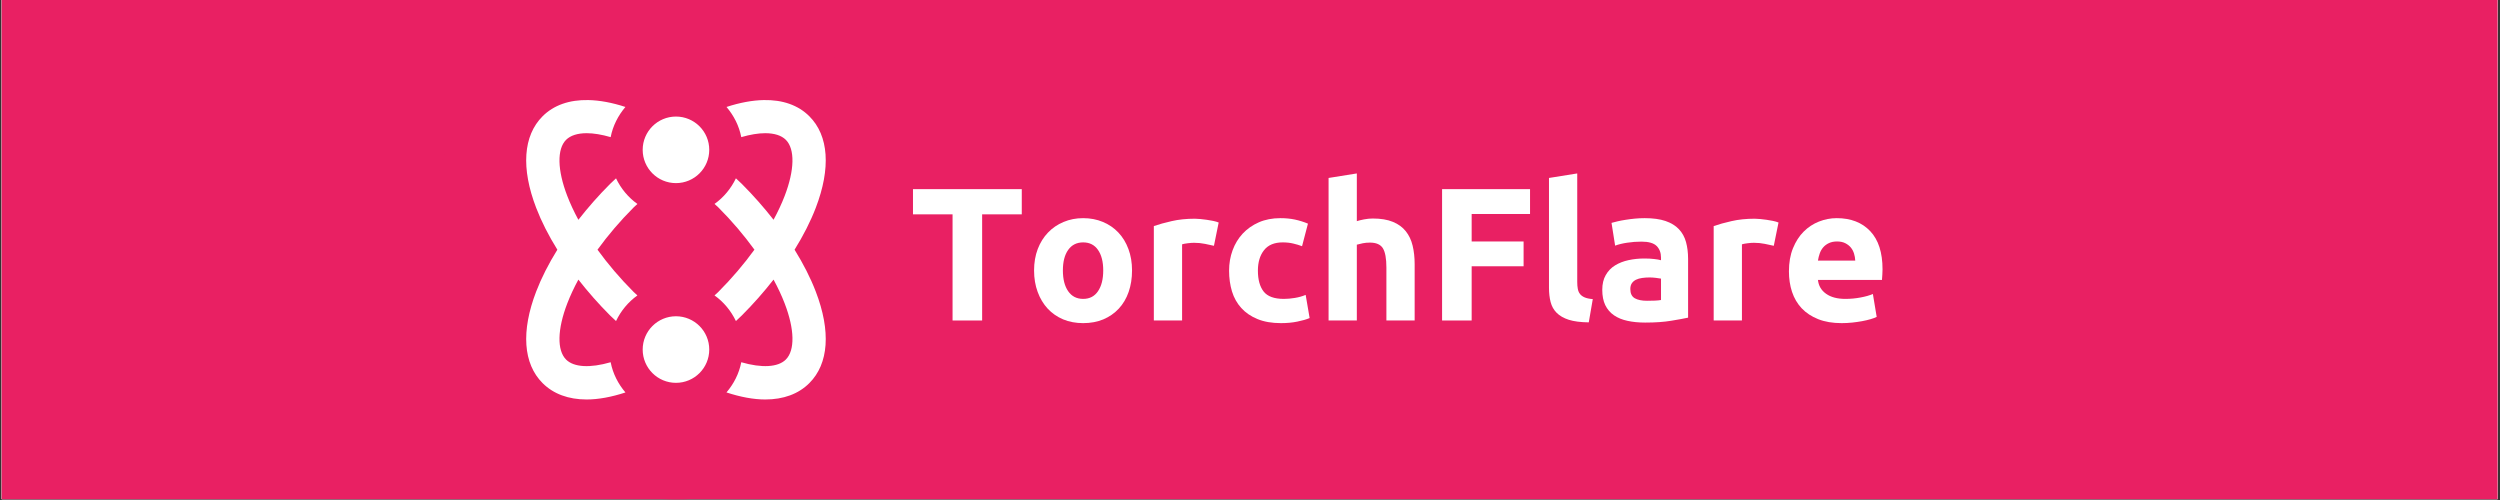 <?xml version="1.0" encoding="UTF-8"?>
<svg xmlns="http://www.w3.org/2000/svg" xmlns:xlink="http://www.w3.org/1999/xlink" width="768.75pt" height="153.75pt" viewBox="0 0 768.75 153.75" version="1.2">
<rect x="0" y="0" width="768.75" height="153.75" fill="#333333" stroke="none"/>
<defs>
<g>
<symbol overflow="visible" id="glyph0-0">
<path style="stroke:none;" d="M 1.406 0 L 0.172 0 L 0.172 -2.531 L 1.406 -2.531 Z M 1.312 -0.141 L 1.312 -2.391 L 0.828 -1.266 Z M 0.266 -2.359 L 0.266 -0.172 L 0.734 -1.266 Z M 0.344 -0.094 L 1.234 -0.094 L 0.781 -1.141 Z M 0.781 -1.391 L 1.234 -2.438 L 0.344 -2.438 Z M 0.781 -1.391 "/>
</symbol>
<symbol overflow="visible" id="glyph0-1">
<path style="stroke:none;" d=""/>
</symbol>
<symbol overflow="visible" id="glyph1-0">
<path style="stroke:none;" d="M 2.906 0 L 2.906 -43.703 L 26.219 -43.703 L 26.219 0 Z M 23.312 -2.906 L 23.312 -40.797 L 5.828 -40.797 L 5.828 -2.906 Z M 23.312 -2.906 "/>
</symbol>
<symbol overflow="visible" id="glyph1-1">
<path style="stroke:none;" d="M 34.625 -40.391 L 34.625 -32.641 L 22.438 -32.641 L 22.438 0 L 13.344 0 L 13.344 -32.641 L 1.172 -32.641 L 1.172 -40.391 Z M 34.625 -40.391 "/>
</symbol>
<symbol overflow="visible" id="glyph1-2">
<path style="stroke:none;" d="M 32.75 -15.391 C 32.75 -12.973 32.398 -10.766 31.703 -8.766 C 31.004 -6.766 29.992 -5.055 28.672 -3.641 C 27.348 -2.223 25.766 -1.125 23.922 -0.344 C 22.078 0.426 20.008 0.812 17.719 0.812 C 15.469 0.812 13.414 0.426 11.562 -0.344 C 9.719 -1.125 8.133 -2.223 6.812 -3.641 C 5.5 -5.055 4.473 -6.766 3.734 -8.766 C 2.992 -10.766 2.625 -12.973 2.625 -15.391 C 2.625 -17.797 3 -19.988 3.75 -21.969 C 4.508 -23.945 5.562 -25.633 6.906 -27.031 C 8.25 -28.438 9.844 -29.523 11.688 -30.297 C 13.531 -31.078 15.539 -31.469 17.719 -31.469 C 19.938 -31.469 21.969 -31.078 23.812 -30.297 C 25.656 -29.523 27.238 -28.438 28.562 -27.031 C 29.883 -25.633 30.91 -23.945 31.641 -21.969 C 32.379 -19.988 32.75 -17.797 32.75 -15.391 Z M 23.891 -15.391 C 23.891 -18.066 23.352 -20.172 22.281 -21.703 C 21.219 -23.242 19.695 -24.016 17.719 -24.016 C 15.738 -24.016 14.203 -23.242 13.109 -21.703 C 12.023 -20.172 11.484 -18.066 11.484 -15.391 C 11.484 -12.703 12.023 -10.57 13.109 -9 C 14.203 -7.426 15.738 -6.641 17.719 -6.641 C 19.695 -6.641 21.219 -7.426 22.281 -9 C 23.352 -10.57 23.891 -12.703 23.891 -15.391 Z M 23.891 -15.391 "/>
</symbol>
<symbol overflow="visible" id="glyph1-3">
<path style="stroke:none;" d="M 22.562 -22.969 C 21.781 -23.156 20.863 -23.352 19.812 -23.562 C 18.758 -23.781 17.633 -23.891 16.438 -23.891 C 15.895 -23.891 15.242 -23.844 14.484 -23.75 C 13.723 -23.656 13.148 -23.547 12.766 -23.422 L 12.766 0 L 4.078 0 L 4.078 -29.031 C 5.629 -29.57 7.461 -30.082 9.578 -30.562 C 11.703 -31.051 14.066 -31.297 16.672 -31.297 C 17.141 -31.297 17.703 -31.266 18.359 -31.203 C 19.016 -31.148 19.672 -31.07 20.328 -30.969 C 20.992 -30.875 21.656 -30.758 22.312 -30.625 C 22.977 -30.488 23.547 -30.32 24.016 -30.125 Z M 22.562 -22.969 "/>
</symbol>
<symbol overflow="visible" id="glyph1-4">
<path style="stroke:none;" d="M 2.625 -15.328 C 2.625 -17.547 2.984 -19.633 3.703 -21.594 C 4.422 -23.551 5.457 -25.258 6.812 -26.719 C 8.176 -28.176 9.828 -29.332 11.766 -30.188 C 13.711 -31.039 15.93 -31.469 18.422 -31.469 C 20.047 -31.469 21.535 -31.32 22.891 -31.031 C 24.254 -30.738 25.582 -30.32 26.875 -29.781 L 25.062 -22.844 C 24.25 -23.156 23.352 -23.426 22.375 -23.656 C 21.406 -23.895 20.316 -24.016 19.109 -24.016 C 16.547 -24.016 14.633 -23.219 13.375 -21.625 C 12.113 -20.031 11.484 -17.93 11.484 -15.328 C 11.484 -12.566 12.07 -10.426 13.25 -8.906 C 14.438 -7.395 16.508 -6.641 19.469 -6.641 C 20.52 -6.641 21.645 -6.738 22.844 -6.938 C 24.051 -7.133 25.16 -7.445 26.172 -7.875 L 27.391 -0.75 C 26.379 -0.32 25.113 0.039 23.594 0.344 C 22.082 0.656 20.414 0.812 18.594 0.812 C 15.789 0.812 13.379 0.395 11.359 -0.438 C 9.336 -1.27 7.676 -2.406 6.375 -3.844 C 5.07 -5.281 4.117 -6.977 3.516 -8.938 C 2.922 -10.906 2.625 -13.035 2.625 -15.328 Z M 2.625 -15.328 "/>
</symbol>
<symbol overflow="visible" id="glyph1-5">
<path style="stroke:none;" d="M 4.078 0 L 4.078 -43.828 L 12.766 -45.219 L 12.766 -30.547 C 13.348 -30.734 14.094 -30.914 15 -31.094 C 15.914 -31.27 16.801 -31.359 17.656 -31.359 C 20.145 -31.359 22.211 -31.016 23.859 -30.328 C 25.516 -29.648 26.836 -28.688 27.828 -27.438 C 28.816 -26.195 29.516 -24.723 29.922 -23.016 C 30.336 -21.305 30.547 -19.406 30.547 -17.312 L 30.547 0 L 21.859 0 L 21.859 -16.266 C 21.859 -19.055 21.5 -21.035 20.781 -22.203 C 20.062 -23.367 18.727 -23.953 16.781 -23.953 C 16.008 -23.953 15.281 -23.883 14.594 -23.75 C 13.914 -23.613 13.305 -23.469 12.766 -23.312 L 12.766 0 Z M 4.078 0 "/>
</symbol>
<symbol overflow="visible" id="glyph1-6">
<path style="stroke:none;" d="M 4.656 0 L 4.656 -40.391 L 31.703 -40.391 L 31.703 -32.75 L 13.75 -32.75 L 13.75 -24.297 L 29.719 -24.297 L 29.719 -16.672 L 13.75 -16.672 L 13.75 0 Z M 4.656 0 "/>
</symbol>
<symbol overflow="visible" id="glyph1-7">
<path style="stroke:none;" d="M 16.312 0.578 C 13.789 0.547 11.742 0.281 10.172 -0.219 C 8.598 -0.727 7.352 -1.441 6.438 -2.359 C 5.531 -3.273 4.91 -4.383 4.578 -5.688 C 4.242 -6.988 4.078 -8.453 4.078 -10.078 L 4.078 -43.828 L 12.766 -45.219 L 12.766 -11.828 C 12.766 -11.055 12.82 -10.359 12.938 -9.734 C 13.051 -9.109 13.273 -8.582 13.609 -8.156 C 13.941 -7.727 14.414 -7.379 15.031 -7.109 C 15.656 -6.836 16.492 -6.66 17.547 -6.578 Z M 16.312 0.578 "/>
</symbol>
<symbol overflow="visible" id="glyph1-8">
<path style="stroke:none;" d="M 15.797 -6.062 C 16.648 -6.062 17.461 -6.078 18.234 -6.109 C 19.016 -6.148 19.641 -6.211 20.109 -6.297 L 20.109 -12.875 C 19.754 -12.957 19.227 -13.035 18.531 -13.109 C 17.832 -13.191 17.191 -13.234 16.609 -13.234 C 15.797 -13.234 15.031 -13.18 14.312 -13.078 C 13.594 -12.984 12.957 -12.801 12.406 -12.531 C 11.863 -12.258 11.438 -11.891 11.125 -11.422 C 10.82 -10.953 10.672 -10.367 10.672 -9.672 C 10.672 -8.316 11.125 -7.375 12.031 -6.844 C 12.945 -6.32 14.203 -6.062 15.797 -6.062 Z M 15.094 -31.469 C 17.656 -31.469 19.789 -31.176 21.5 -30.594 C 23.207 -30.008 24.578 -29.172 25.609 -28.078 C 26.641 -26.992 27.367 -25.676 27.797 -24.125 C 28.223 -22.57 28.438 -20.844 28.438 -18.938 L 28.438 -0.875 C 27.195 -0.602 25.469 -0.285 23.25 0.078 C 21.039 0.453 18.363 0.641 15.219 0.641 C 13.227 0.641 11.426 0.461 9.812 0.109 C 8.207 -0.234 6.82 -0.801 5.656 -1.594 C 4.488 -2.395 3.594 -3.438 2.969 -4.719 C 2.352 -6 2.047 -7.57 2.047 -9.438 C 2.047 -11.227 2.406 -12.742 3.125 -13.984 C 3.844 -15.234 4.801 -16.223 6 -16.953 C 7.207 -17.691 8.586 -18.227 10.141 -18.562 C 11.691 -18.895 13.305 -19.062 14.984 -19.062 C 16.109 -19.062 17.109 -19.008 17.984 -18.906 C 18.859 -18.812 19.566 -18.688 20.109 -18.531 L 20.109 -19.344 C 20.109 -20.82 19.66 -22.008 18.766 -22.906 C 17.867 -23.801 16.316 -24.25 14.109 -24.25 C 12.629 -24.25 11.172 -24.141 9.734 -23.922 C 8.297 -23.711 7.051 -23.41 6 -23.016 L 4.891 -30.016 C 5.398 -30.172 6.031 -30.332 6.781 -30.5 C 7.539 -30.676 8.367 -30.832 9.266 -30.969 C 10.16 -31.113 11.102 -31.234 12.094 -31.328 C 13.082 -31.422 14.082 -31.469 15.094 -31.469 Z M 15.094 -31.469 "/>
</symbol>
<symbol overflow="visible" id="glyph1-9">
<path style="stroke:none;" d="M 2.625 -15.094 C 2.625 -17.812 3.039 -20.191 3.875 -22.234 C 4.707 -24.273 5.801 -25.973 7.156 -27.328 C 8.52 -28.691 10.086 -29.723 11.859 -30.422 C 13.629 -31.117 15.445 -31.469 17.312 -31.469 C 21.664 -31.469 25.102 -30.133 27.625 -27.469 C 30.145 -24.812 31.406 -20.898 31.406 -15.734 C 31.406 -15.234 31.383 -14.68 31.344 -14.078 C 31.312 -13.473 31.273 -12.938 31.234 -12.469 L 11.547 -12.469 C 11.734 -10.688 12.566 -9.27 14.047 -8.219 C 15.523 -7.164 17.504 -6.641 19.984 -6.641 C 21.578 -6.641 23.141 -6.785 24.672 -7.078 C 26.211 -7.367 27.469 -7.727 28.438 -8.156 L 29.609 -1.109 C 29.141 -0.867 28.516 -0.633 27.734 -0.406 C 26.961 -0.176 26.098 0.023 25.141 0.203 C 24.191 0.379 23.172 0.523 22.078 0.641 C 20.992 0.754 19.91 0.812 18.828 0.812 C 16.066 0.812 13.664 0.406 11.625 -0.406 C 9.582 -1.219 7.891 -2.332 6.547 -3.75 C 5.211 -5.176 4.223 -6.859 3.578 -8.797 C 2.941 -10.742 2.625 -12.844 2.625 -15.094 Z M 23.016 -18.422 C 22.984 -19.16 22.859 -19.879 22.641 -20.578 C 22.43 -21.273 22.102 -21.895 21.656 -22.438 C 21.207 -22.977 20.641 -23.422 19.953 -23.766 C 19.273 -24.117 18.43 -24.297 17.422 -24.297 C 16.453 -24.297 15.617 -24.129 14.922 -23.797 C 14.223 -23.473 13.641 -23.039 13.172 -22.5 C 12.703 -21.957 12.344 -21.328 12.094 -20.609 C 11.844 -19.891 11.66 -19.16 11.547 -18.422 Z M 23.016 -18.422 "/>
</symbol>
</g>
<clipPath id="clip1">
  <path d="M 0.5 0 L 768 0 L 768 153.5 L 0.5 153.5 Z M 0.5 0 "/>
</clipPath>
<clipPath id="clip2">
  <path d="M 131.086 0 L 284.637 0 L 284.637 153.5 L 131.086 153.5 Z M 131.086 0 "/>
</clipPath>
</defs>
<g id="surface1">
<g clip-path="url(#clip1)" clip-rule="nonzero">
<path style=" stroke:none;fill-rule:nonzero;fill:rgb(100%,100%,100%);fill-opacity:1;" d="M 0.5 0 L 768.25 0 L 768.25 160.293 L 0.5 160.293 Z M 0.5 0 "/>
<path style=" stroke:none;fill-rule:nonzero;fill:rgb(100%,100%,100%);fill-opacity:1;" d="M 0.5 0 L 768.25 0 L 768.25 153.551 L 0.5 153.551 Z M 0.5 0 "/>
<path style=" stroke:none;fill-rule:nonzero;fill:rgb(91.37%,12.549%,38.82%);fill-opacity:1;" d="M 0.5 0 L 768.25 0 L 768.25 153.551 L 0.5 153.551 Z M 0.5 0 "/>
</g>
<g clip-path="url(#clip2)" clip-rule="nonzero">
<path style=" stroke:none;fill-rule:nonzero;fill:rgb(91.37%,12.549%,38.82%);fill-opacity:1;" d="M 207.859 153.551 C 165.457 153.551 131.086 119.176 131.086 76.773 C 131.086 34.375 165.457 0 207.859 0 C 250.262 0 284.637 34.375 284.637 76.773 C 284.637 119.176 250.262 153.551 207.859 153.551 Z M 207.859 153.551 "/>
</g>
<path style=" stroke:none;fill-rule:nonzero;fill:rgb(100%,100%,100%);fill-opacity:1;" d="M 180.891 30.77 C 175.094 30.656 170.285 32.316 166.84 35.758 C 160.883 41.715 160.18 51.715 164.879 63.926 C 166.488 68.117 168.695 72.445 171.387 76.781 C 168.695 81.117 166.488 85.445 164.879 89.637 C 160.188 101.844 160.883 111.844 166.84 117.801 C 170.191 121.148 174.812 122.84 180.391 122.84 C 183.992 122.84 188.02 122.094 192.328 120.68 C 190.09 118.055 188.461 114.906 187.777 111.387 C 181.473 113.211 176.473 112.965 174.074 110.566 C 171.234 107.727 171.375 101.277 174.434 93.312 C 175.355 90.918 176.504 88.457 177.852 85.977 C 180.801 89.742 184.055 93.461 187.621 97.023 C 188.215 97.617 188.828 98.145 189.43 98.723 C 190.934 95.57 193.184 92.855 196.004 90.844 C 195.625 90.477 195.23 90.16 194.855 89.785 C 190.66 85.59 186.934 81.195 183.73 76.781 C 186.934 72.363 190.664 67.973 194.855 63.777 C 195.234 63.398 195.625 63.086 196.004 62.719 C 193.188 60.707 190.934 57.992 189.43 54.84 C 188.824 55.418 188.215 55.945 187.621 56.539 C 184.055 60.102 180.801 63.812 177.852 67.586 C 176.508 65.098 175.355 62.645 174.434 60.246 C 171.367 52.285 171.238 45.836 174.074 42.996 C 175.441 41.641 177.621 40.957 180.414 40.957 C 182.547 40.957 185.047 41.371 187.777 42.168 C 188.461 38.656 190.09 35.516 192.316 32.891 C 188.203 31.543 184.371 30.84 180.891 30.77 Z M 234.84 30.77 C 231.359 30.84 227.516 31.543 223.402 32.891 C 225.629 35.516 227.258 38.648 227.941 42.168 C 230.676 41.371 233.172 40.957 235.309 40.957 C 238.098 40.957 240.285 41.641 241.645 42.996 C 244.484 45.836 244.344 52.285 241.285 60.246 C 240.363 62.645 239.215 65.094 237.867 67.574 C 234.918 63.809 231.664 60.102 228.102 56.539 C 227.508 55.945 226.891 55.41 226.293 54.832 C 224.785 57.984 222.535 60.695 219.715 62.707 C 220.094 63.074 220.5 63.395 220.875 63.766 C 225.07 67.961 228.785 72.355 231.988 76.77 C 228.785 81.188 225.066 85.578 220.875 89.777 C 220.496 90.152 220.094 90.477 219.715 90.844 C 222.535 92.855 224.785 95.57 226.293 98.723 C 226.891 98.145 227.508 97.605 228.102 97.012 C 231.664 93.449 234.918 89.75 237.867 85.977 C 239.215 88.457 240.363 90.906 241.285 93.305 C 244.352 101.266 244.484 107.715 241.645 110.555 C 239.238 112.957 234.238 113.211 227.941 111.387 C 227.258 114.906 225.625 118.043 223.391 120.672 C 227.695 122.09 231.719 122.84 235.328 122.84 C 240.906 122.84 245.535 121.148 248.879 117.801 C 254.84 111.844 255.539 101.844 250.84 89.637 C 249.23 85.445 247.023 81.117 244.332 76.781 C 247.023 72.445 249.23 68.117 250.84 63.926 C 255.535 51.715 254.84 41.715 248.879 35.758 C 245.438 32.316 240.637 30.656 234.84 30.77 Z M 207.859 35.84 C 202.207 35.84 197.625 40.422 197.625 46.074 C 197.625 51.727 202.207 56.309 207.859 56.309 C 213.512 56.309 218.094 51.727 218.094 46.074 C 218.094 40.422 213.512 35.84 207.859 35.84 Z M 207.859 97.25 C 202.207 97.25 197.625 101.836 197.625 107.488 C 197.625 113.141 202.207 117.723 207.859 117.723 C 213.512 117.723 218.094 113.141 218.094 107.488 C 218.094 101.836 213.512 97.25 207.859 97.25 Z M 207.859 97.25 "/>
<g style="fill:rgb(0%,0%,0%);fill-opacity:1;">
  <use xlink:href="#glyph0-1" x="383.973" y="75.74"/>
</g>
<g style="fill:rgb(100%,100%,100%);fill-opacity:1;">
  <use xlink:href="#glyph1-1" x="279.569" y="98.551"/>
</g>
<g style="fill:rgb(100%,100%,100%);fill-opacity:1;">
  <use xlink:href="#glyph1-2" x="315.352" y="98.551"/>
</g>
<g style="fill:rgb(100%,100%,100%);fill-opacity:1;">
  <use xlink:href="#glyph1-3" x="350.726" y="98.551"/>
</g>
<g style="fill:rgb(100%,100%,100%);fill-opacity:1;">
  <use xlink:href="#glyph1-4" x="375.319" y="98.551"/>
</g>
<g style="fill:rgb(100%,100%,100%);fill-opacity:1;">
  <use xlink:href="#glyph1-5" x="404.458" y="98.551"/>
</g>
<g style="fill:rgb(100%,100%,100%);fill-opacity:1;">
  <use xlink:href="#glyph1-6" x="438.784" y="98.551"/>
</g>
<g style="fill:rgb(100%,100%,100%);fill-opacity:1;">
  <use xlink:href="#glyph1-7" x="472.235" y="98.551"/>
</g>
<g style="fill:rgb(100%,100%,100%);fill-opacity:1;">
  <use xlink:href="#glyph1-8" x="490.651" y="98.551"/>
</g>
<g style="fill:rgb(100%,100%,100%);fill-opacity:1;">
  <use xlink:href="#glyph1-3" x="522.879" y="98.551"/>
</g>
<g style="fill:rgb(100%,100%,100%);fill-opacity:1;">
  <use xlink:href="#glyph1-9" x="547.472" y="98.551"/>
</g>
</g>
</svg>
